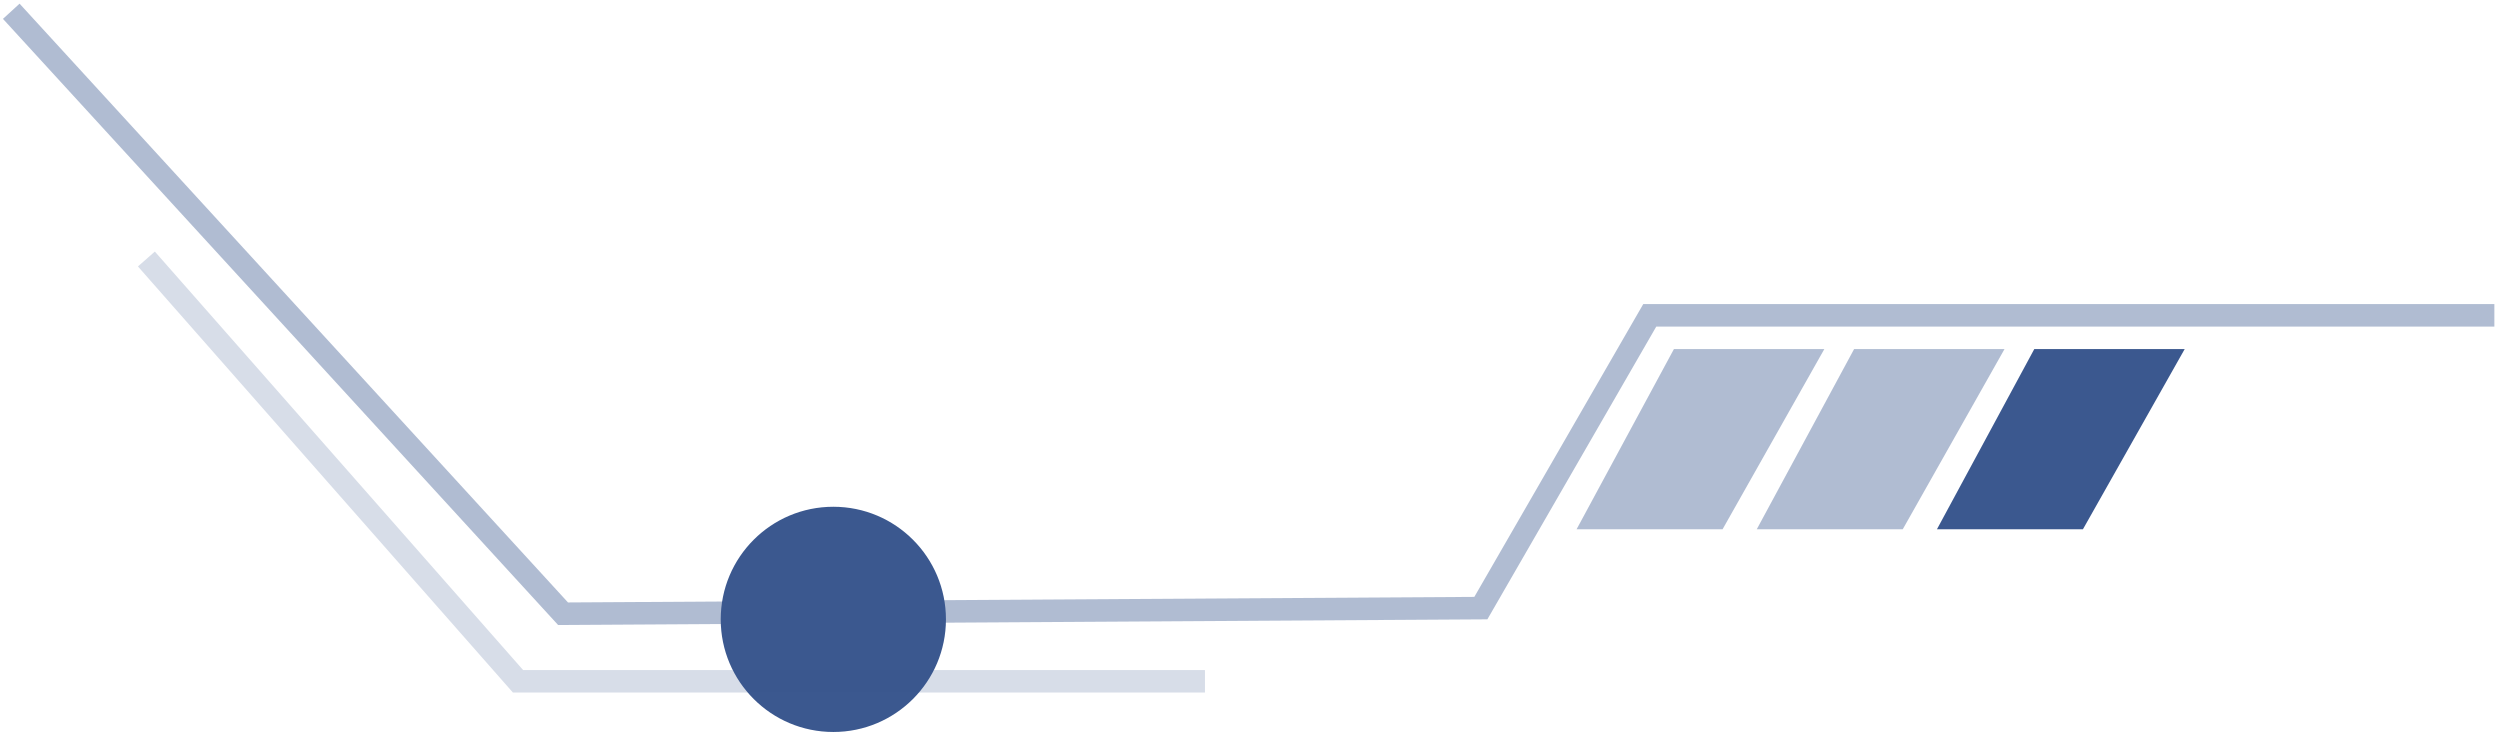 <svg width="222" height="65" viewBox="0 0 222 65" fill="none" xmlns="http://www.w3.org/2000/svg">
<path opacity="0.4" d="M221.5 28H146.5L131.5 54L50 54.5L1 1" stroke="#3B588F" stroke-width="2"/>
<path d="M180.643 31H194L184.964 47H172L180.643 31Z" fill="#3B588F"/>
<path opacity="0.4" d="M164.643 31H178L168.964 47H156L164.643 31Z" fill="#3B588F"/>
<path opacity="0.4" d="M148.643 31H162L152.964 47H140L148.643 31Z" fill="#3B588F"/>
<circle cx="74" cy="55" r="10" fill="#3B588F"/>
<path opacity="0.2" d="M107 60.5H46L13 23" stroke="#3B588F" stroke-width="2"/>
</svg>
